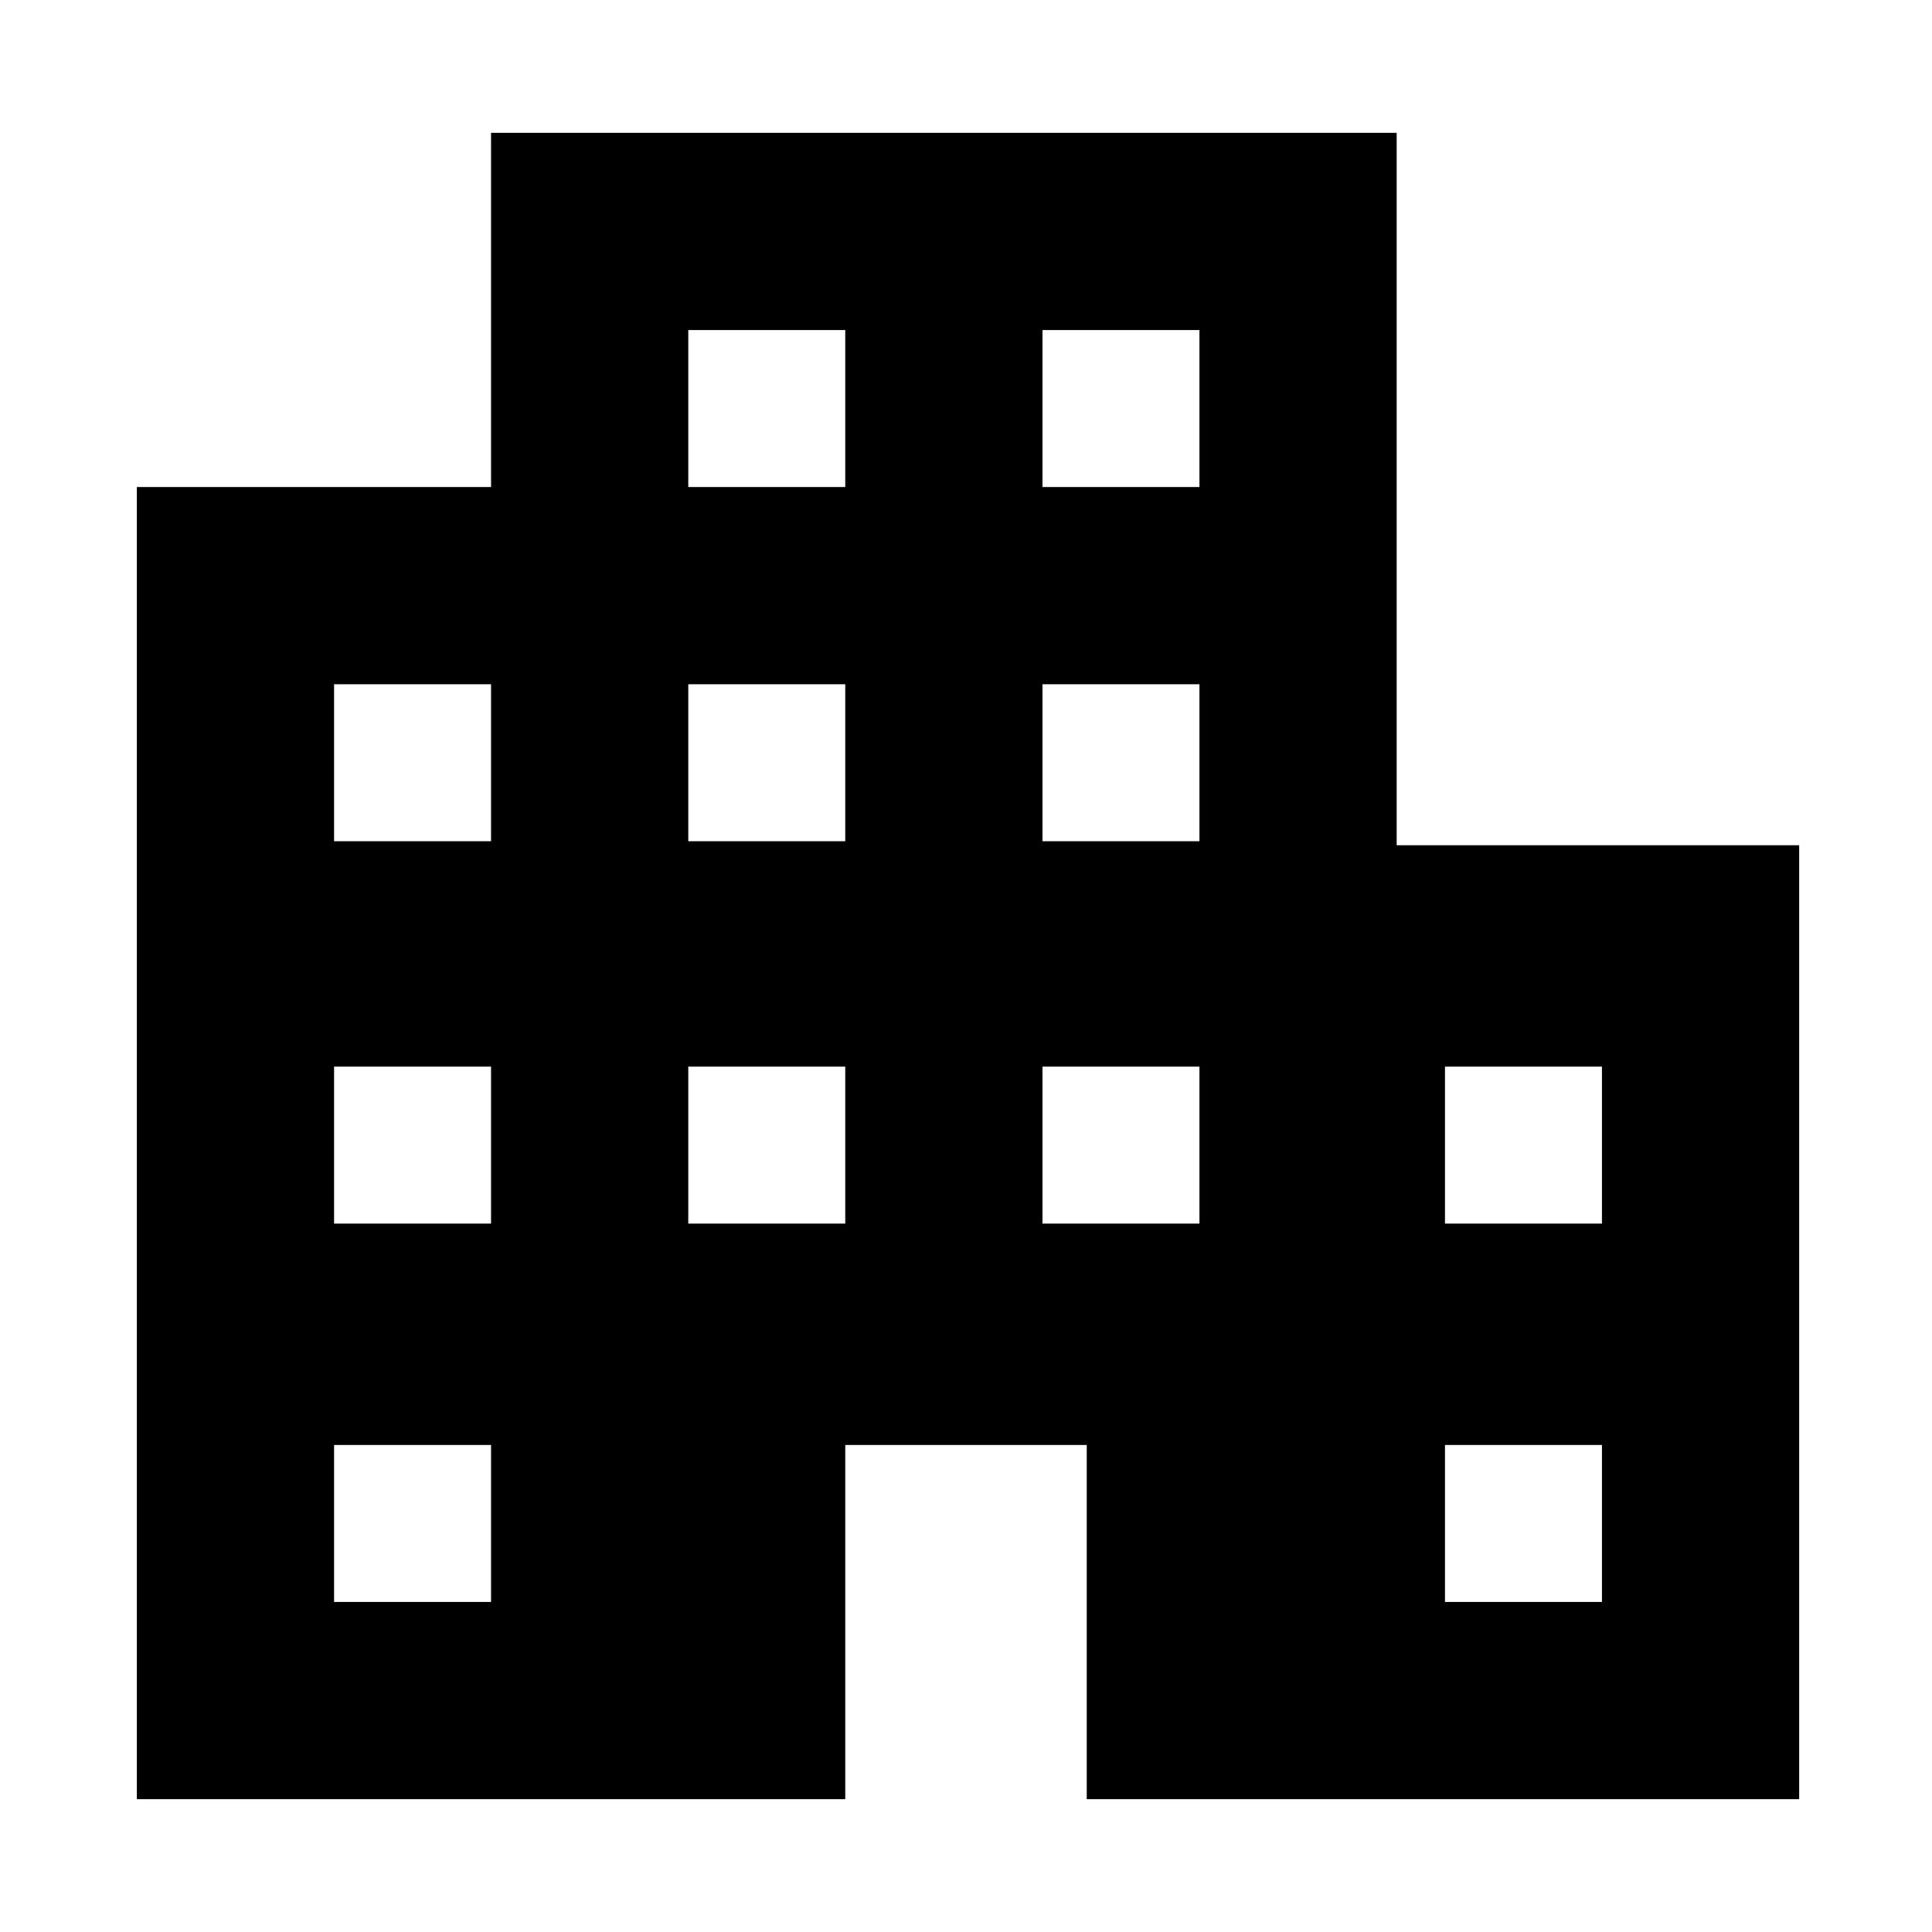 <svg xmlns="http://www.w3.org/2000/svg" height="20" viewBox="0 -960 960 960" width="20"><path d="M68-66v-652h176v-176h450v354h200v474H540v-176H420v176H68Zm98-98h78v-78h-78v78Zm0-188h78v-78h-78v78Zm0-190h78v-78h-78v78Zm176 190h78v-78h-78v78Zm0-190h78v-78h-78v78Zm0-176h78v-78h-78v78Zm176 366h78v-78h-78v78Zm0-190h78v-78h-78v78Zm0-176h78v-78h-78v78Zm200 554h78v-78h-78v78Zm0-188h78v-78h-78v78Z"/></svg>